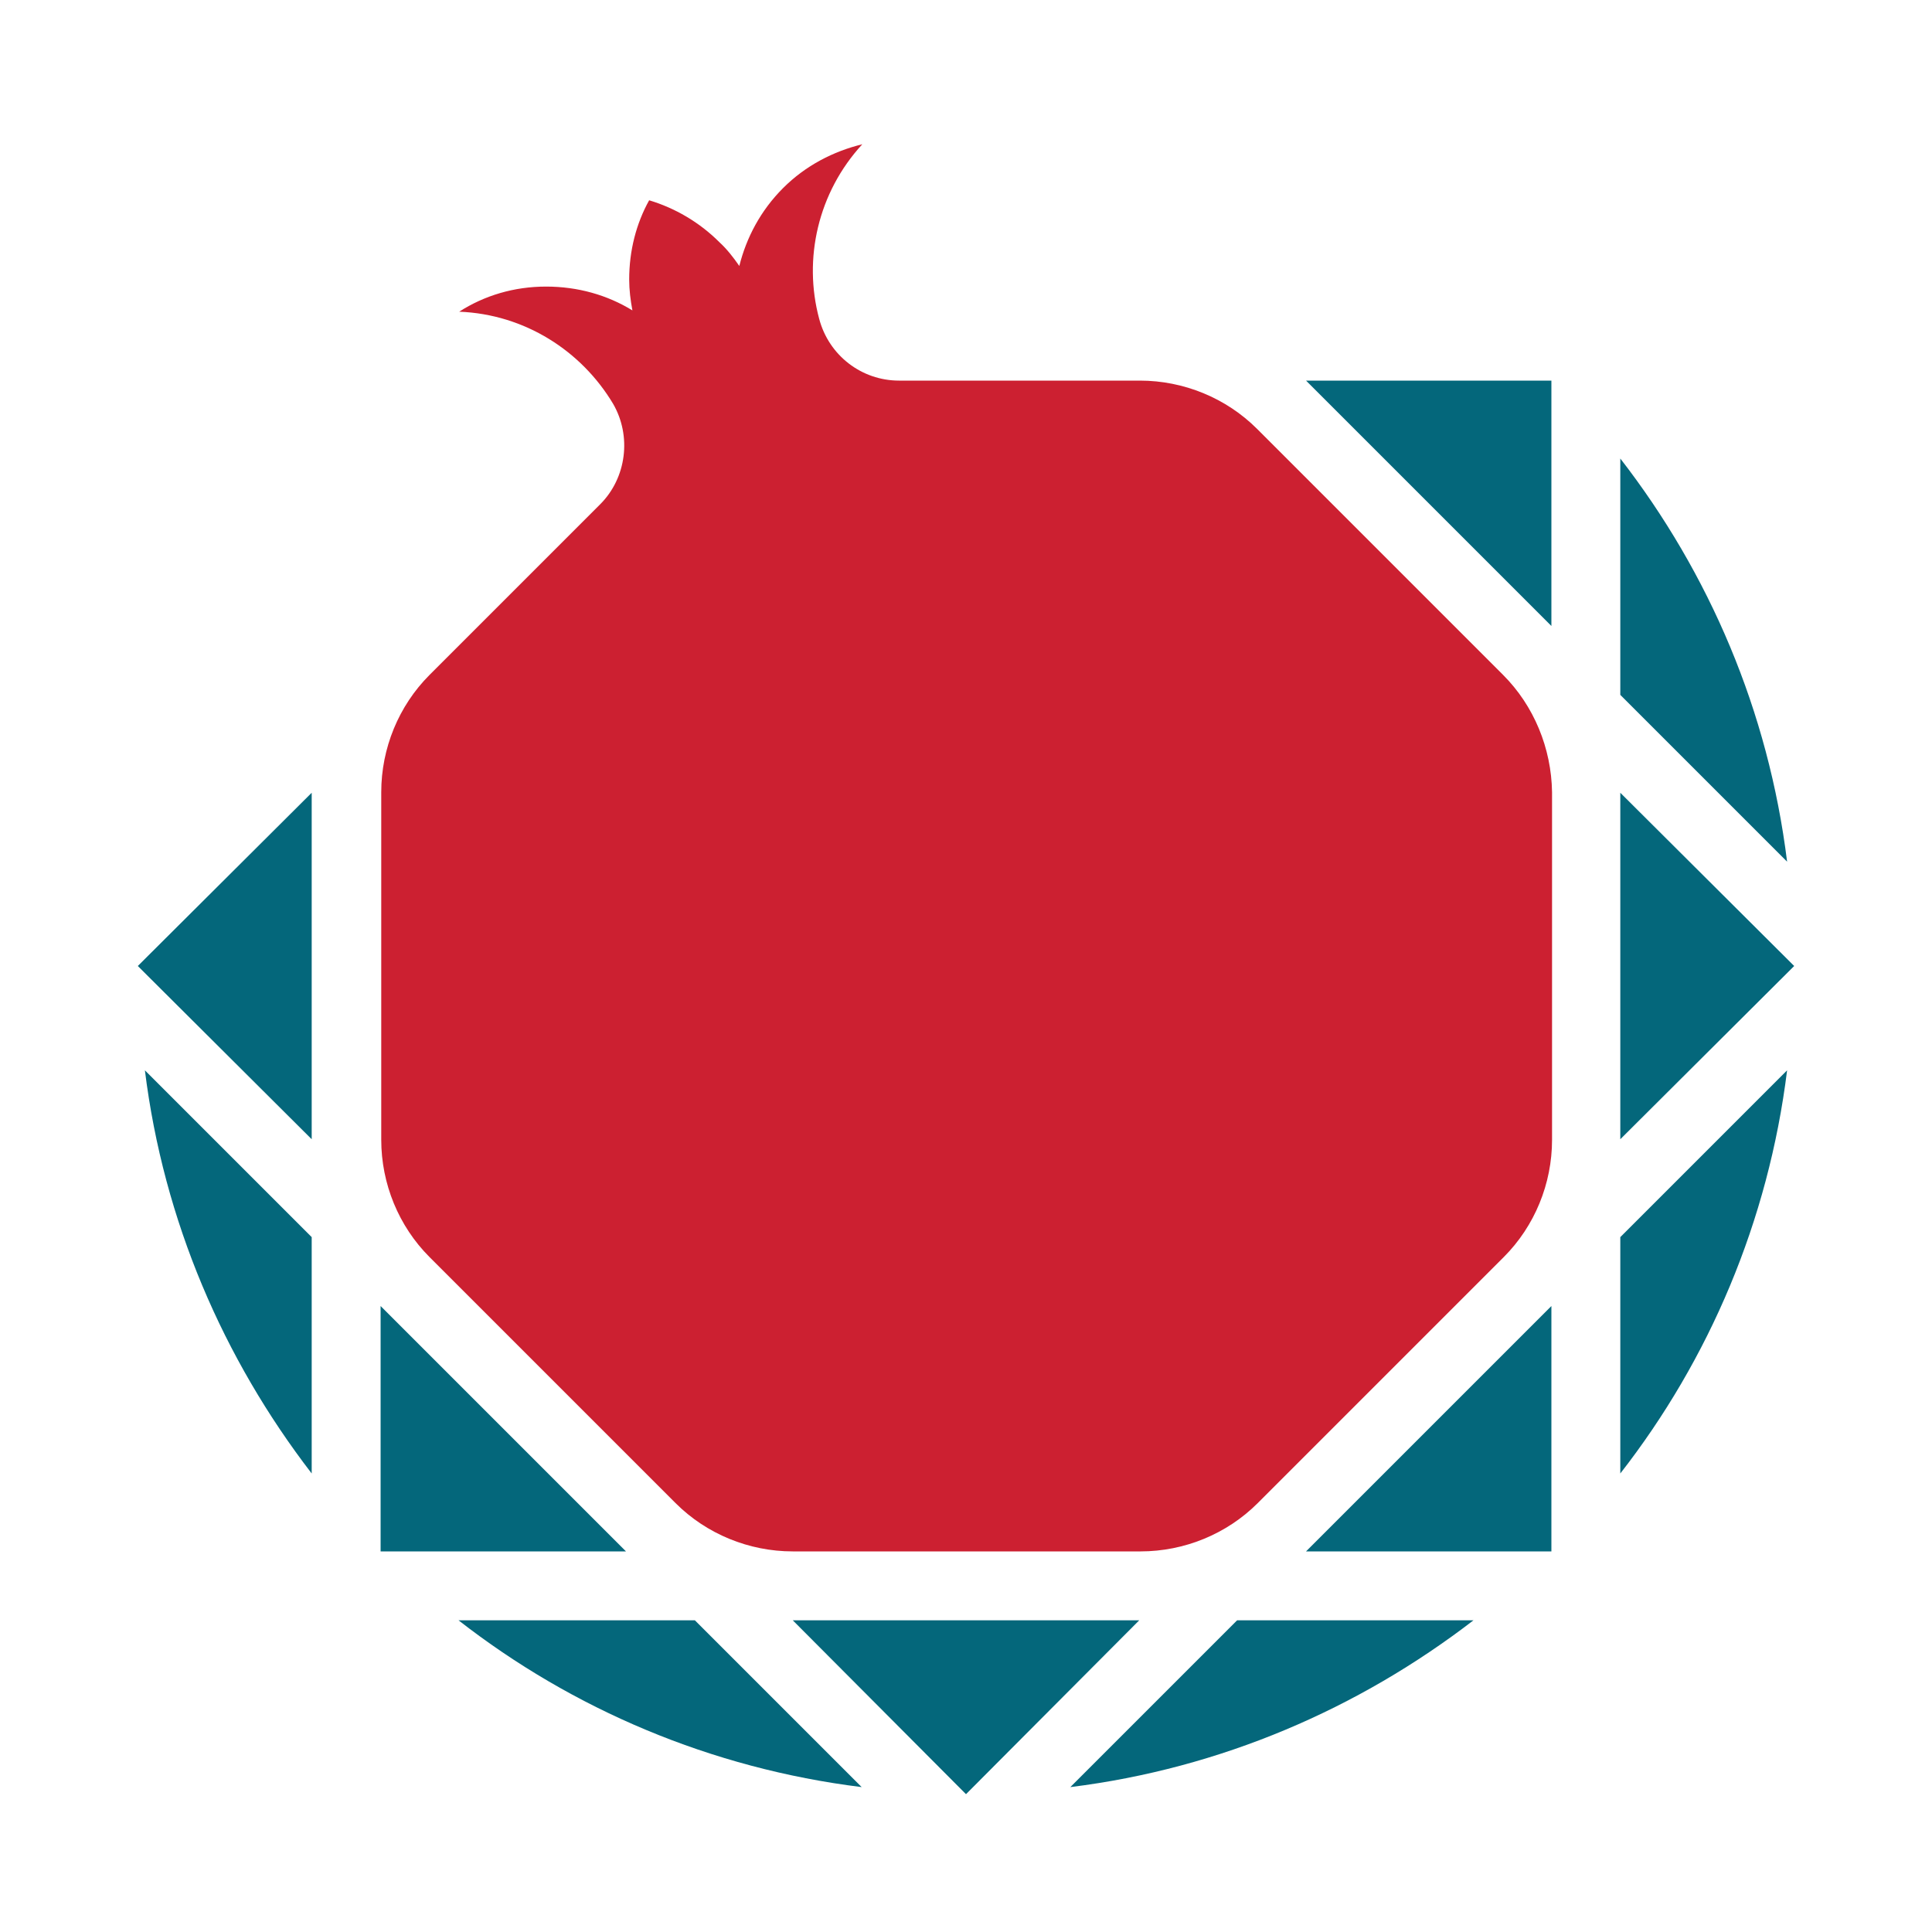 <?xml version="1.0" encoding="utf-8"?>
<!-- Generator: Adobe Illustrator 20.1.0, SVG Export Plug-In . SVG Version: 6.00 Build 0)  -->
<svg version="1.1" id="Layer_1" xmlns="http://www.w3.org/2000/svg" xmlns:xlink="http://www.w3.org/1999/xlink" x="0px" y="0px"
	 viewBox="0 0 300 300" style="enable-background:new 0 0 300 300;" xml:space="preserve">
<style type="text/css">
	.st0{fill:#FFFFFF;}
	.st1{fill:#04677B;}
	.st2{fill:#CC2031;}
</style>
<rect y="0" class="st0" width="300" height="300"/>
<circle class="st0" cx="150" cy="150" r="139.3"/>
<path class="st1" d="M48.4,192.1l-25.9-25.9c2.9,23.4,12.2,44.8,25.9,62.6V192.1z"/>
<path class="st1" d="M107.9,251.6H71.2c17.7,13.8,39.2,23,62.6,25.9L107.9,251.6z"/>
<path class="st1" d="M251.6,71.2v36.7l25.9,25.9C274.6,110.4,265.4,89,251.6,71.2z"/>
<path class="st1" d="M192.1,251.6l-25.9,25.9c23.4-2.9,44.8-12.2,62.6-25.9H192.1z"/>
<path class="st1" d="M251.6,192.1v36.7c13.8-17.7,23-39.2,25.9-62.6L251.6,192.1z"/>
<polygon class="st1" points="240.9,97.2 240.9,59.1 202.8,59.1 "/>
<polygon class="st1" points="251.6,176.9 278.6,150 251.6,123.1 "/>
<polygon class="st1" points="240.9,202.8 240.9,240.9 202.8,240.9 "/>
<polygon class="st1" points="176.9,251.6 150,278.6 123.1,251.6 "/>
<polygon class="st1" points="59.1,240.9 97.2,240.9 59.1,202.8 "/>
<polygon class="st1" points="48.4,176.9 21.4,150 48.4,123.1 "/>
<path class="st2" d="M233.4,104.8l-38.2-38.2c-4.8-4.8-11.4-7.5-18.2-7.5h-37.4c-5.8,0-10.9-3.9-12.4-9.6
	c-2.5-9.3-0.2-19.6,6.7-27.1c-4.5,1.1-8.8,3.3-12.3,6.8s-5.7,7.7-6.8,12.1c-0.9-1.3-1.9-2.6-3.1-3.7c-3.1-3.1-6.9-5.3-10.9-6.5
	c-2,3.6-3.1,7.8-3.1,12.3c0,1.6,0.2,3.2,0.5,4.8c-3.9-2.4-8.5-3.7-13.4-3.7c-5,0-9.6,1.4-13.5,3.9c10.2,0.4,19,6.1,23.9,14.3
	c2.9,5,2.1,11.5-2,15.6l-26.5,26.5c-4.8,4.8-7.5,11.4-7.5,18.2v54c0,6.8,2.7,13.4,7.5,18.2l38.2,38.2c4.8,4.8,11.4,7.5,18.2,7.5h54
	c6.8,0,13.4-2.7,18.2-7.5l38.2-38.2c4.8-4.8,7.5-11.4,7.5-18.2v-54C240.9,116.2,238.2,109.6,233.4,104.8z"/>
</svg>
